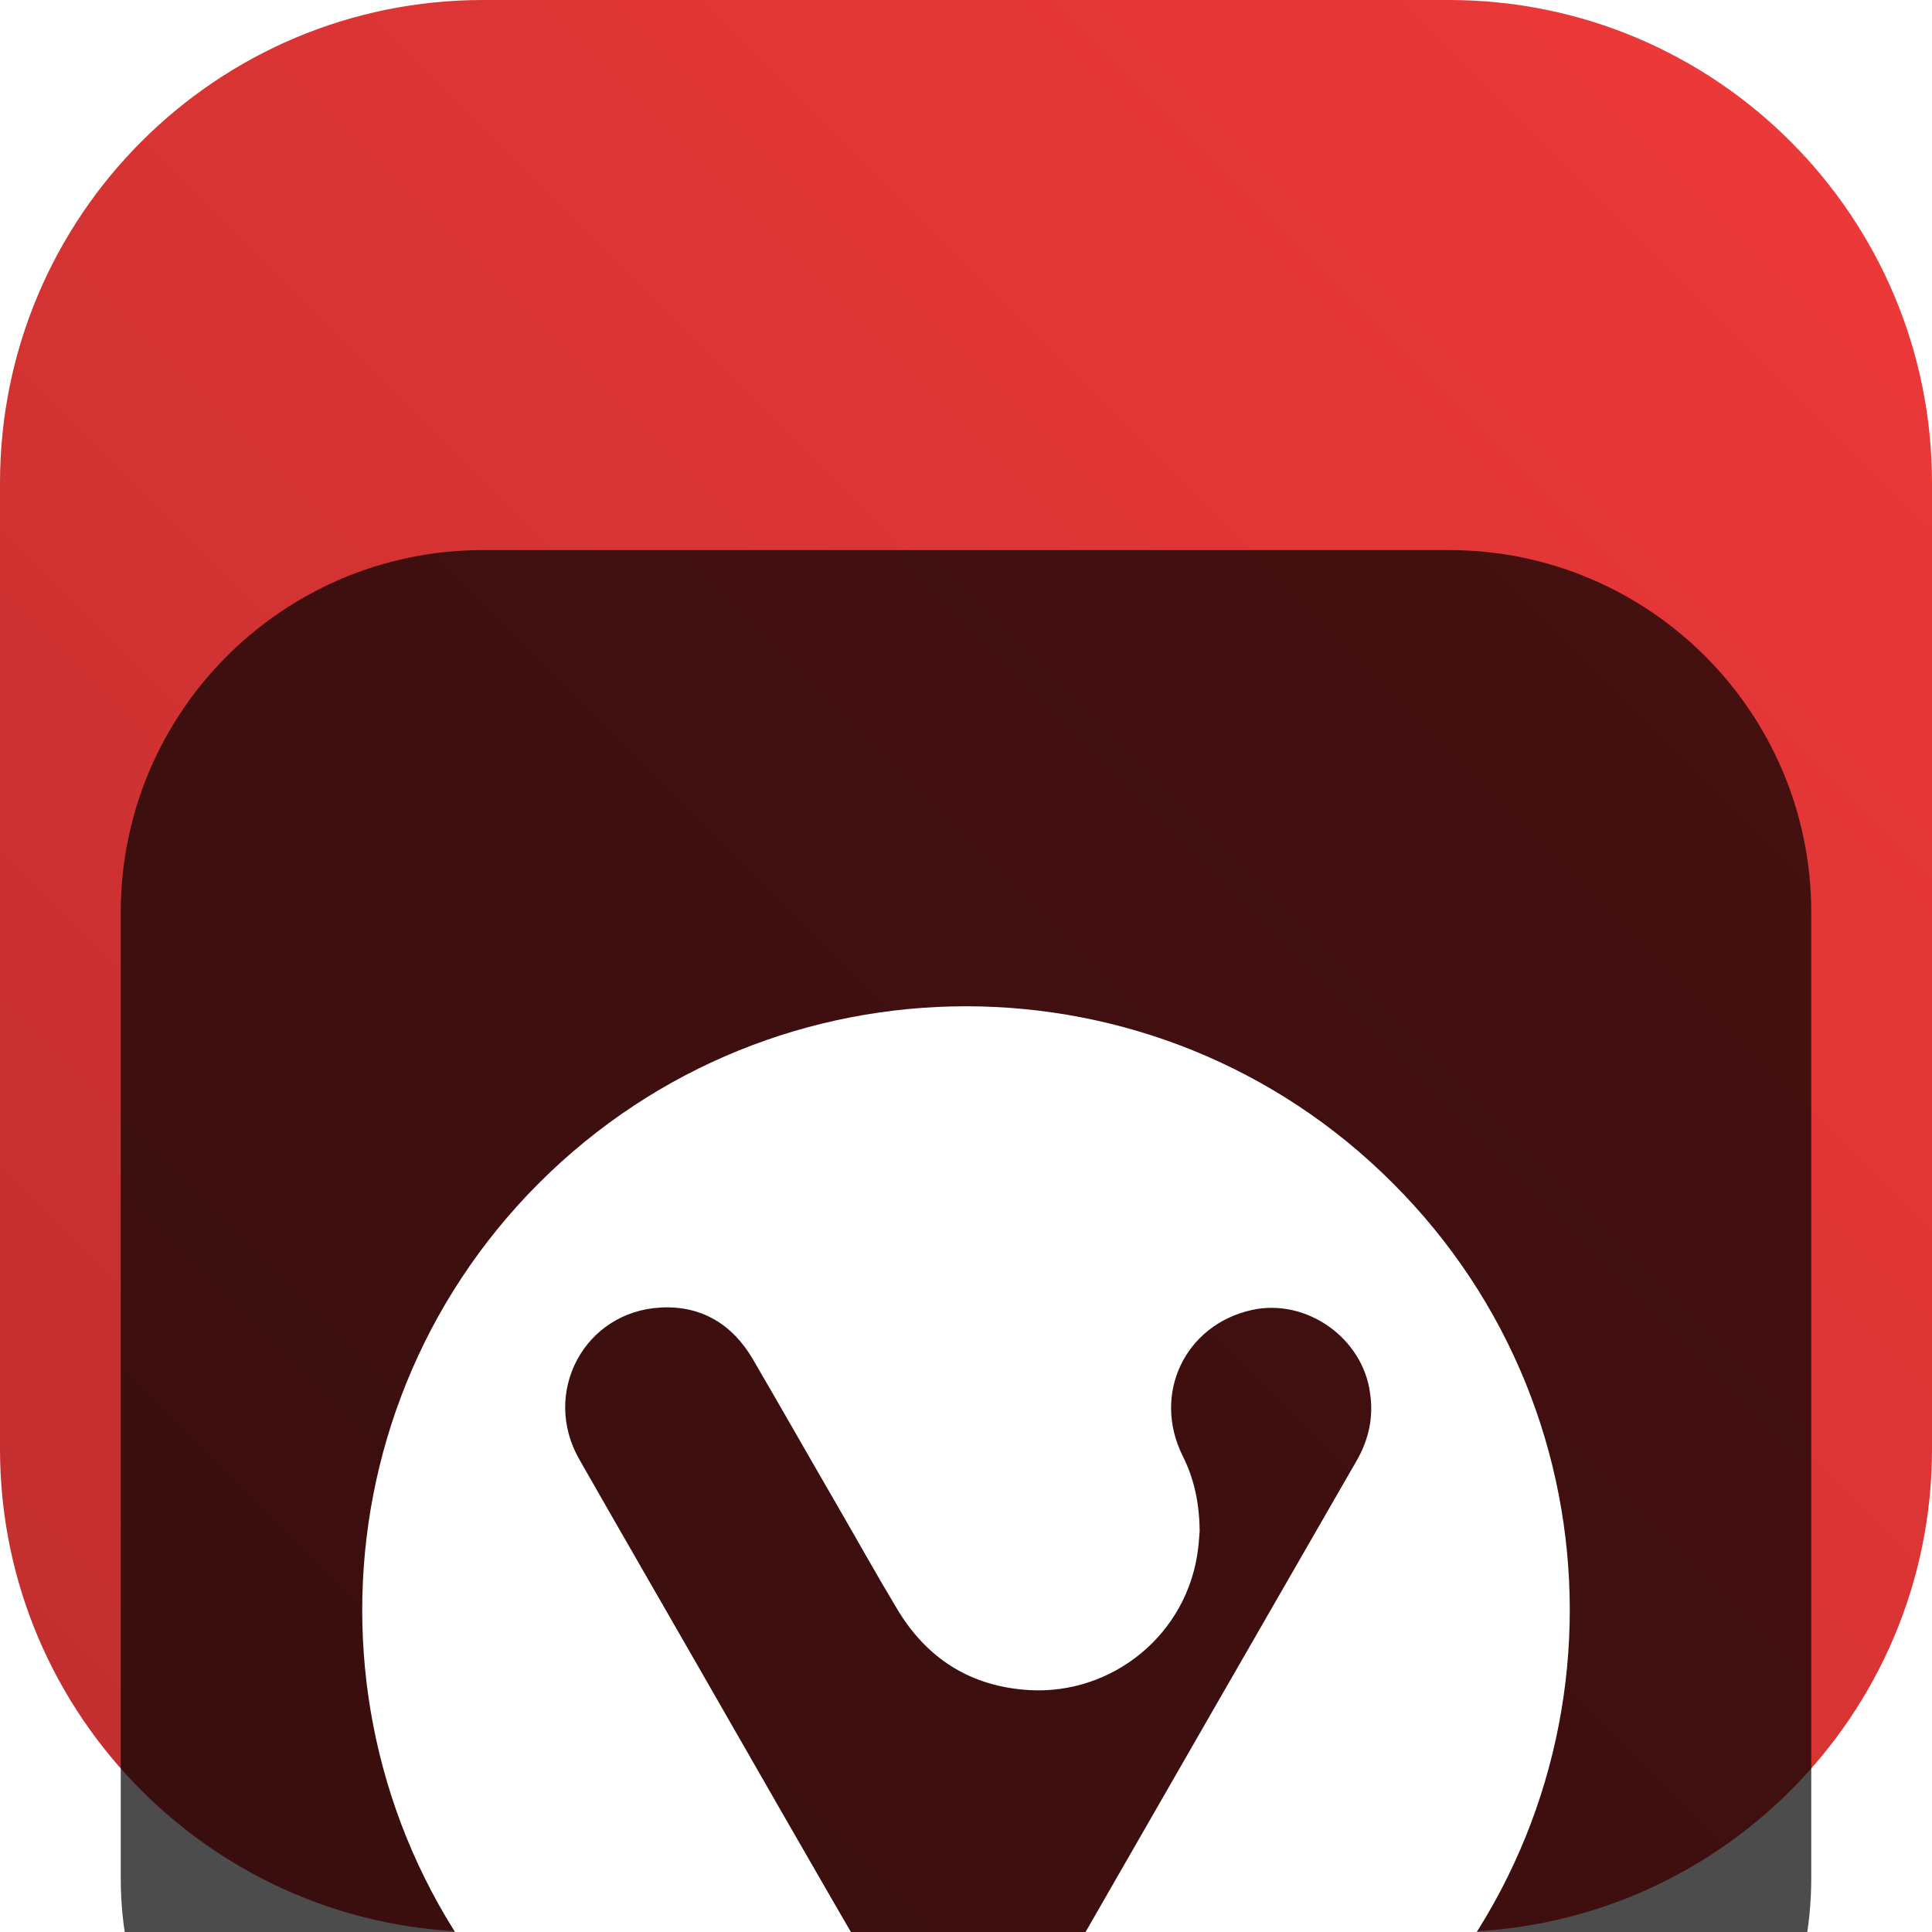 <svg width="18" height="18" viewBox="0 0 18 18" fill="none" xmlns="http://www.w3.org/2000/svg">
<g clip-path="url(#clip0_32_13041)">
<path d="M13.5 0H4.5C2.015 0 0 2.015 0 4.5V13.5C0 15.985 2.015 18 4.5 18H13.5C15.985 18 18 15.985 18 13.5V4.5C18 2.015 15.985 0 13.5 0Z" fill="url(#paint0_linear_32_13041)"/>
<g filter="url(#filter0_i_32_13041)">
<path d="M13.5 1.125H4.5C2.636 1.125 1.125 2.636 1.125 4.5V13.5C1.125 15.364 2.636 16.875 4.5 16.875H13.5C15.364 16.875 16.875 15.364 16.875 13.5V4.5C16.875 2.636 15.364 1.125 13.5 1.125Z" fill="black" fill-opacity="0.7"/>
<g filter="url(#filter1_d_32_13041)">
<path d="M12.976 5.023C10.781 2.826 7.22 2.826 5.021 5.023C2.826 7.221 2.826 10.782 5.021 12.977C7.216 15.174 10.778 15.174 12.976 12.977C15.175 10.779 15.175 7.218 12.976 5.023ZM12.64 7.608C11.712 9.22 10.784 10.832 9.857 12.447C9.685 12.748 9.434 12.927 9.091 12.954C8.708 12.98 8.405 12.818 8.21 12.487C7.622 11.477 7.041 10.461 6.46 9.448C6.107 8.833 5.751 8.217 5.398 7.598C5.041 6.976 5.444 6.218 6.157 6.182C6.533 6.162 6.824 6.337 7.015 6.665C7.276 7.112 7.533 7.565 7.794 8.015C7.982 8.34 8.164 8.667 8.355 8.985C8.632 9.452 9.042 9.713 9.586 9.746C10.355 9.793 11.072 9.233 11.164 8.416C11.171 8.356 11.174 8.293 11.177 8.264C11.174 7.999 11.124 7.774 11.019 7.565C10.732 6.989 11.039 6.344 11.662 6.205C12.171 6.092 12.699 6.466 12.765 6.983C12.798 7.204 12.752 7.413 12.64 7.608Z" fill="white"/>
</g>
</g>
</g>
<defs>
<filter id="filter0_i_32_13041" x="1.125" y="1.125" width="15.75" height="19.75" filterUnits="userSpaceOnUse" color-interpolation-filters="sRGB">
<feFlood flood-opacity="0" result="BackgroundImageFix"/>
<feBlend mode="normal" in="SourceGraphic" in2="BackgroundImageFix" result="shape"/>
<feColorMatrix in="SourceAlpha" type="matrix" values="0 0 0 0 0 0 0 0 0 0 0 0 0 0 0 0 0 0 127 0" result="hardAlpha"/>
<feOffset dy="4"/>
<feGaussianBlur stdDeviation="2"/>
<feComposite in2="hardAlpha" operator="arithmetic" k2="-1" k3="1"/>
<feColorMatrix type="matrix" values="0 0 0 0 0 0 0 0 0 0 0 0 0 0 0 0 0 0 0.25 0"/>
<feBlend mode="normal" in2="shape" result="effect1_innerShadow_32_13041"/>
</filter>
<filter id="filter1_d_32_13041" x="-0.625" y="1.375" width="19.25" height="19.25" filterUnits="userSpaceOnUse" color-interpolation-filters="sRGB">
<feFlood flood-opacity="0" result="BackgroundImageFix"/>
<feColorMatrix in="SourceAlpha" type="matrix" values="0 0 0 0 0 0 0 0 0 0 0 0 0 0 0 0 0 0 127 0" result="hardAlpha"/>
<feOffset dy="2"/>
<feGaussianBlur stdDeviation="2"/>
<feComposite in2="hardAlpha" operator="out"/>
<feColorMatrix type="matrix" values="0 0 0 0 0 0 0 0 0 0 0 0 0 0 0 0 0 0 0.25 0"/>
<feBlend mode="normal" in2="BackgroundImageFix" result="effect1_dropShadow_32_13041"/>
<feBlend mode="normal" in="SourceGraphic" in2="effect1_dropShadow_32_13041" result="shape"/>
</filter>
<linearGradient id="paint0_linear_32_13041" x1="18" y1="0" x2="0" y2="18" gradientUnits="userSpaceOnUse">
<stop stop-color="#EF3939"/>
<stop offset="1" stop-color="#BF2E2E"/>
</linearGradient>
<clipPath id="clip0_32_13041">
<rect width="18" height="18" fill="white"/>
</clipPath>
</defs>
</svg>
